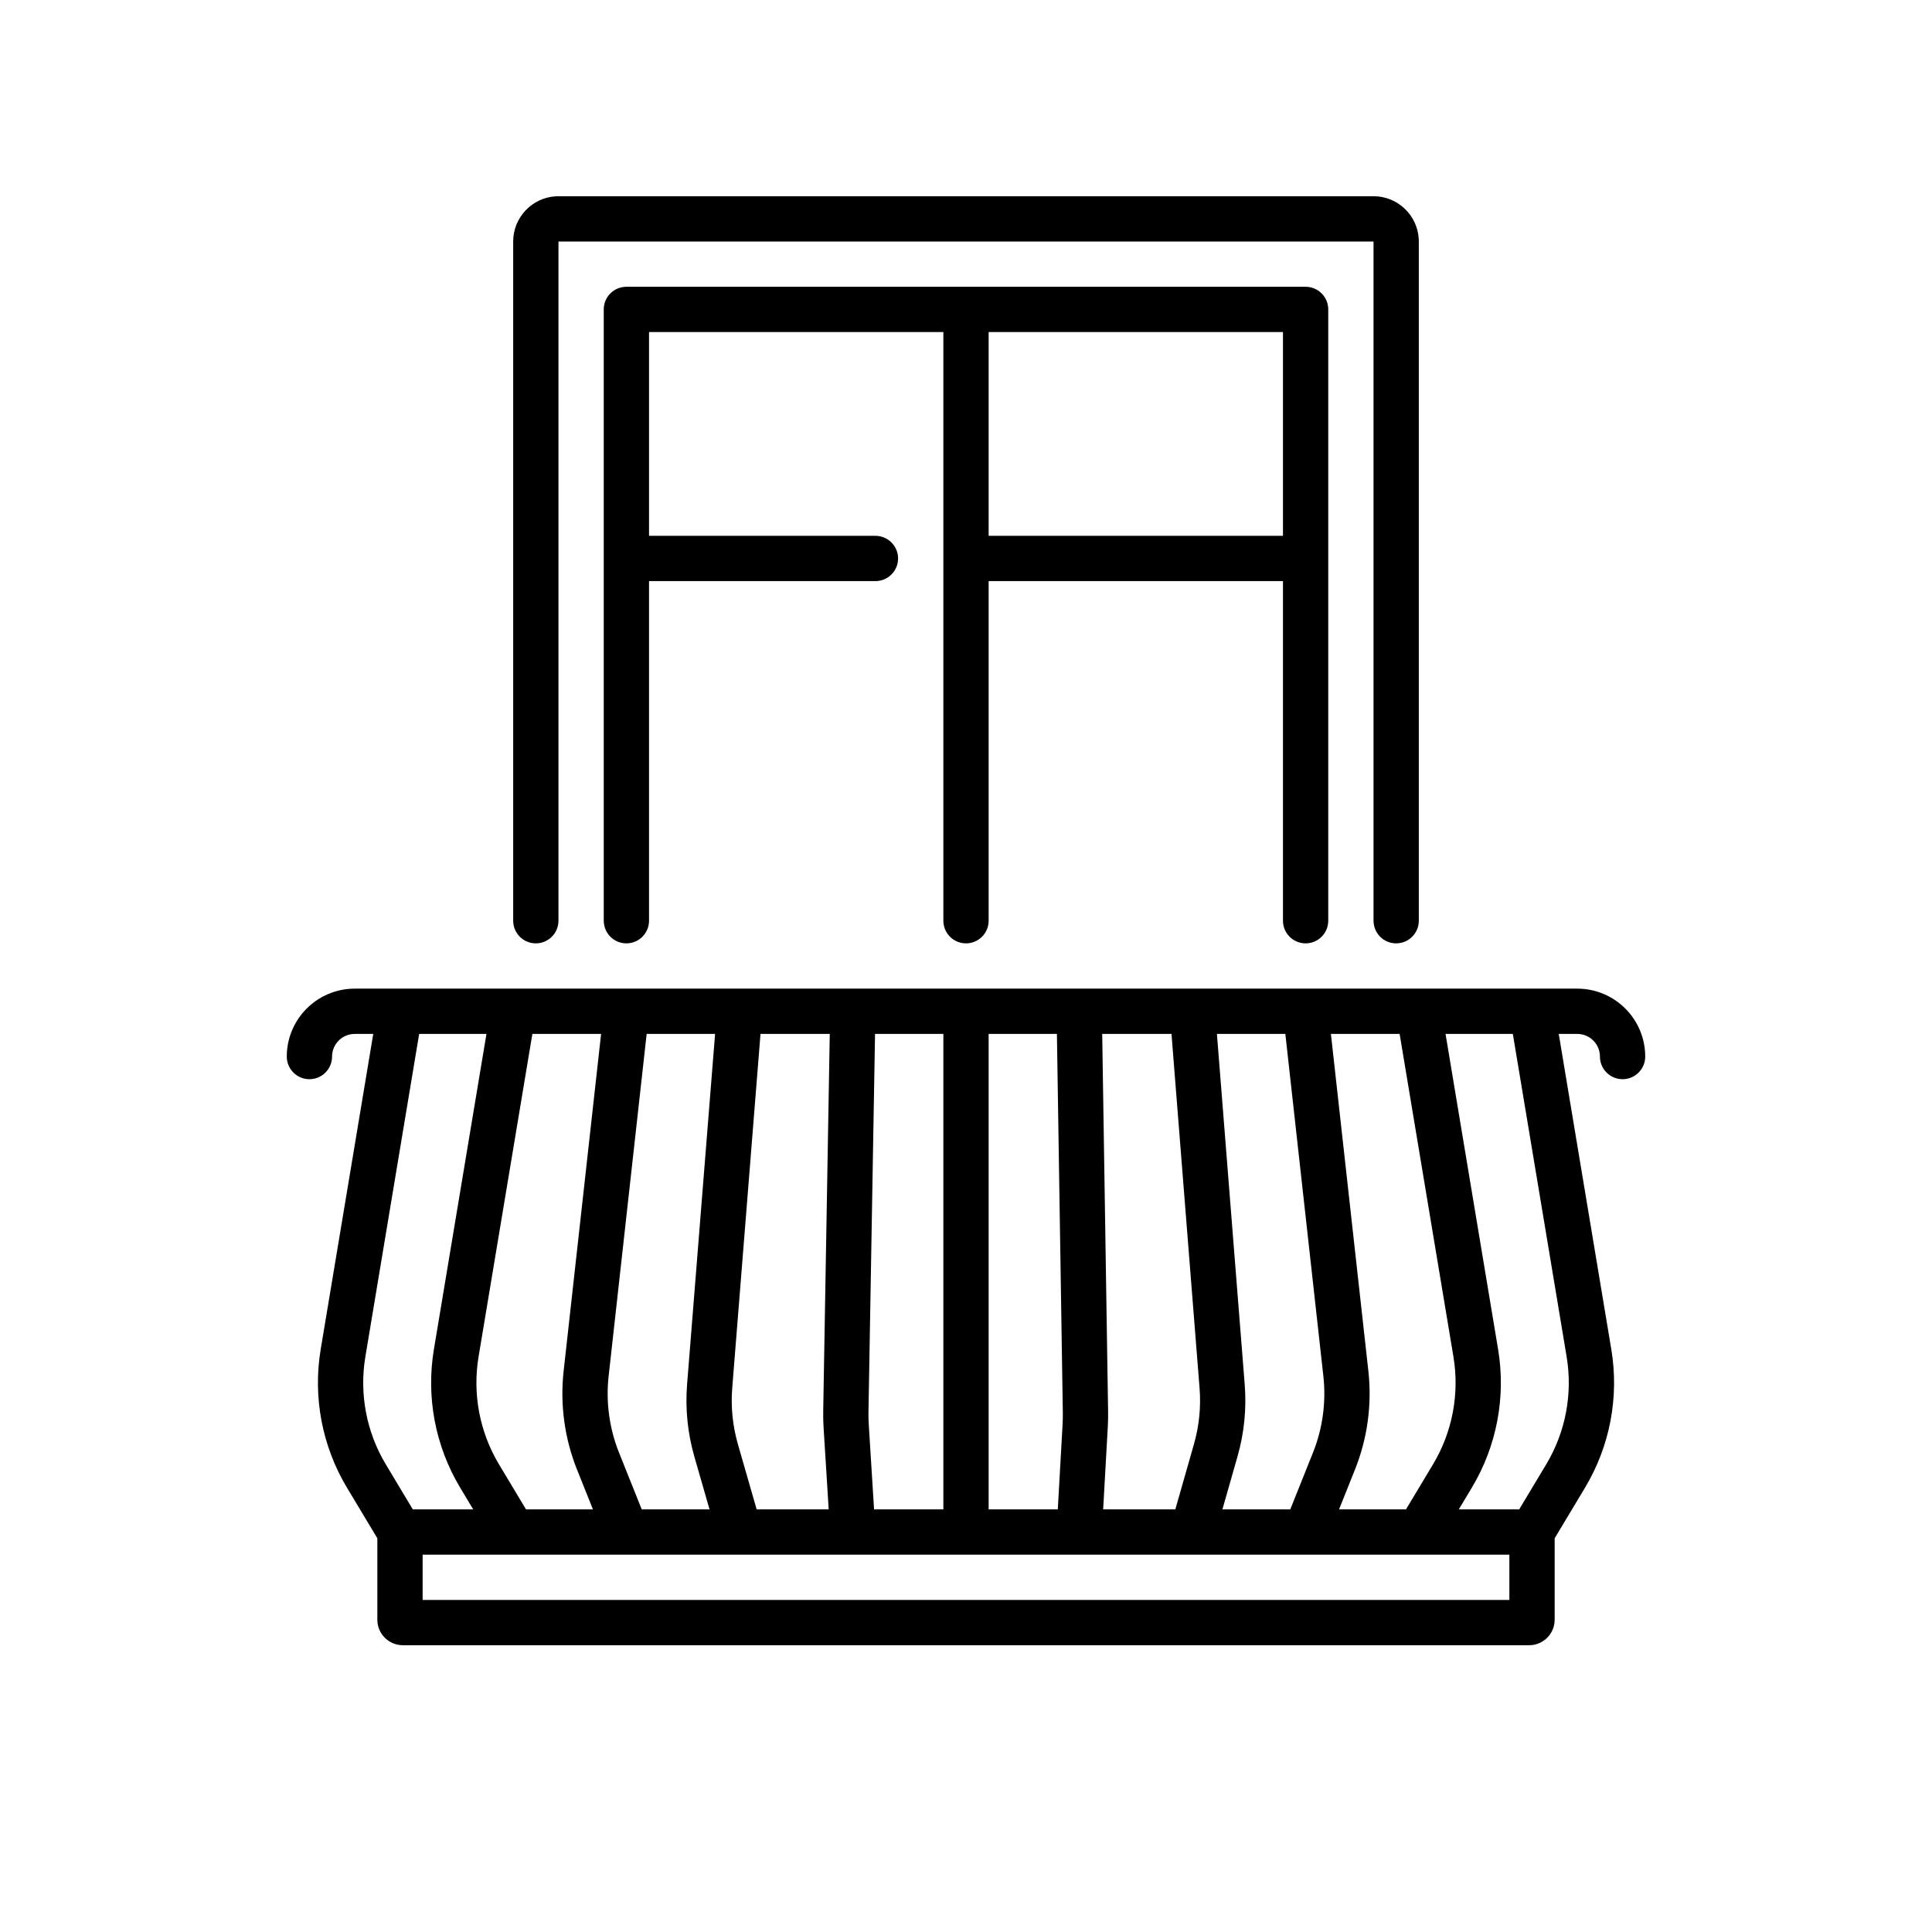 <svg xmlns="http://www.w3.org/2000/svg" width="128" height="128" viewBox="0 0 128 128">
  <path class="fill-gray" d="M104.5,65.5 L101.5,65.5 L41.516,65.5 C41.513,65.5 41.51,65.5 41.507,65.5 L26.5,65.5 L23.5,65.5 C21.019,65.5 19,67.519 19,70 C19,70.828 19.672,71.5 20.5,71.5 C21.328,71.5 22,70.828 22,70 C22,69.173 22.673,68.5 23.5,68.5 L24.729,68.5 L21.247,89.396 C20.72,92.558 21.338,95.813 22.987,98.561 L25,101.915 L25,107.312 C25,108.243 25.757,109 26.688,109 L101.312,109 C102.243,109 103,108.243 103,107.312 L103,101.915 L105.013,98.561 C106.662,95.813 107.28,92.558 106.753,89.396 L103.271,68.5 L104.5,68.5 C105.327,68.5 106,69.173 106,70 C106,70.828 106.672,71.5 107.5,71.5 C108.328,71.5 109,70.828 109,70 C109,67.519 106.981,65.5 104.5,65.5 Z M94.94,97.018 L93.151,100 L88.716,100 L89.775,97.351 C90.598,95.295 90.903,93.046 90.659,90.846 L88.176,68.5 L92.729,68.5 L96.294,89.889 C96.704,92.348 96.223,94.88 94.94,97.018 Z M80.988,100 L81.988,96.496 C82.432,94.941 82.593,93.335 82.465,91.723 L80.624,68.5 L85.157,68.5 L87.677,91.177 C87.867,92.888 87.63,94.638 86.99,96.236 L85.484,100 L80.988,100 Z M73.087,100 L73.395,94.515 C73.413,94.194 73.42,93.869 73.415,93.546 L73.024,68.5 L77.614,68.5 L79.474,91.96 C79.574,93.214 79.449,94.463 79.104,95.672 L77.868,100 L73.087,100 Z M65.5,100 L65.5,68.5 L70.023,68.5 L70.415,93.593 C70.419,93.844 70.414,94.097 70.4,94.347 L70.082,100 L65.5,100 Z M57.909,100 L57.558,94.385 C57.541,94.107 57.534,93.826 57.539,93.548 L57.974,68.5 L62.5,68.5 L62.5,100 L57.909,100 Z M34.849,100 L33.06,97.018 C31.777,94.88 31.296,92.348 31.706,89.889 L35.271,68.5 L39.824,68.5 L37.341,90.846 C37.097,93.046 37.402,95.295 38.224,97.351 L39.284,100 L34.849,100 Z M42.516,100 L41.01,96.236 C40.37,94.638 40.133,92.888 40.323,91.177 L42.843,68.5 L47.376,68.5 L45.522,91.707 C45.393,93.33 45.555,94.947 46.005,96.512 L47.008,100 L42.516,100 Z M50.13,100 L48.888,95.683 C48.538,94.466 48.412,93.208 48.513,91.946 L50.385,68.5 L54.974,68.5 L54.54,93.496 C54.533,93.852 54.542,94.215 54.564,94.572 L54.903,100 L50.13,100 L50.13,100 Z M24.206,89.889 L27.771,68.5 L32.229,68.5 L28.747,89.396 C28.22,92.558 28.838,95.813 30.487,98.561 L31.35,100 L27.349,100 L25.56,97.018 C24.277,94.88 23.796,92.348 24.206,89.889 Z M100,106 L28,106 L28,103 L33.998,103 C33.999,103 34,103 34.001,103 C34.002,103 34.003,103 34.004,103 L41.495,103 C41.497,103 41.499,103 41.5,103 C41.503,103 41.506,103 41.508,103 L48.995,103 C48.996,103 48.998,103 48.999,103 C49.001,103 49.003,103 49.005,103 L78.996,103 C78.997,103 78.999,103 79.001,103 C79.002,103 79.004,103 79.005,103 L86.492,103 C86.494,103 86.497,103 86.5,103 C86.501,103 86.503,103 86.504,103 L93.996,103 C93.997,103 93.998,103 93.999,103 C94,103 94.001,103 94.001,103 L100,103 L100,106 Z M100.229,68.5 L103.794,89.889 C104.204,92.348 103.723,94.88 102.44,97.018 L100.651,100 L96.65,100 L97.513,98.561 C99.162,95.813 99.78,92.558 99.253,89.396 L95.771,68.5 L100.229,68.5 Z M91,13 C92.595,13 93.903,14.251 93.995,15.824 L94,16 L94,61 C94,61.828 93.328,62.5 92.5,62.5 C91.72,62.5 91.08,61.905 91.007,61.144 L91,61 L91,16 L37,16 L37,61 C37,61.828 36.328,62.5 35.5,62.5 C34.72,62.5 34.08,61.905 34.007,61.144 L34,61 L34,16 C34,14.405 35.251,13.097 36.824,13.005 L37,13 L91,13 Z M86.5,19 C87.28,19 87.92,19.595 87.993,20.356 L88,20.5 L88,61 C88,61.828 87.328,62.5 86.5,62.5 C85.72,62.5 85.08,61.905 85.007,61.144 L85,61 L85,38.5 L65.5,38.5 L65.5,61 C65.5,61.828 64.828,62.5 64,62.5 C63.22,62.5 62.58,61.905 62.507,61.144 L62.5,61 L62.5,22 L43,22 L43,35.5 L58,35.5 C58.828,35.5 59.5,36.172 59.5,37 C59.5,37.78 58.905,38.42 58.144,38.493 L58,38.5 L43,38.5 L43,61 C43,61.828 42.328,62.5 41.5,62.5 C40.72,62.5 40.08,61.905 40.007,61.144 L40,61 L40,20.5 C40,19.72 40.595,19.08 41.356,19.007 L41.5,19 L86.5,19 Z M85,22 L65.5,22 L65.5,35.5 L85,35.5 L85,22 Z"/>
</svg>
